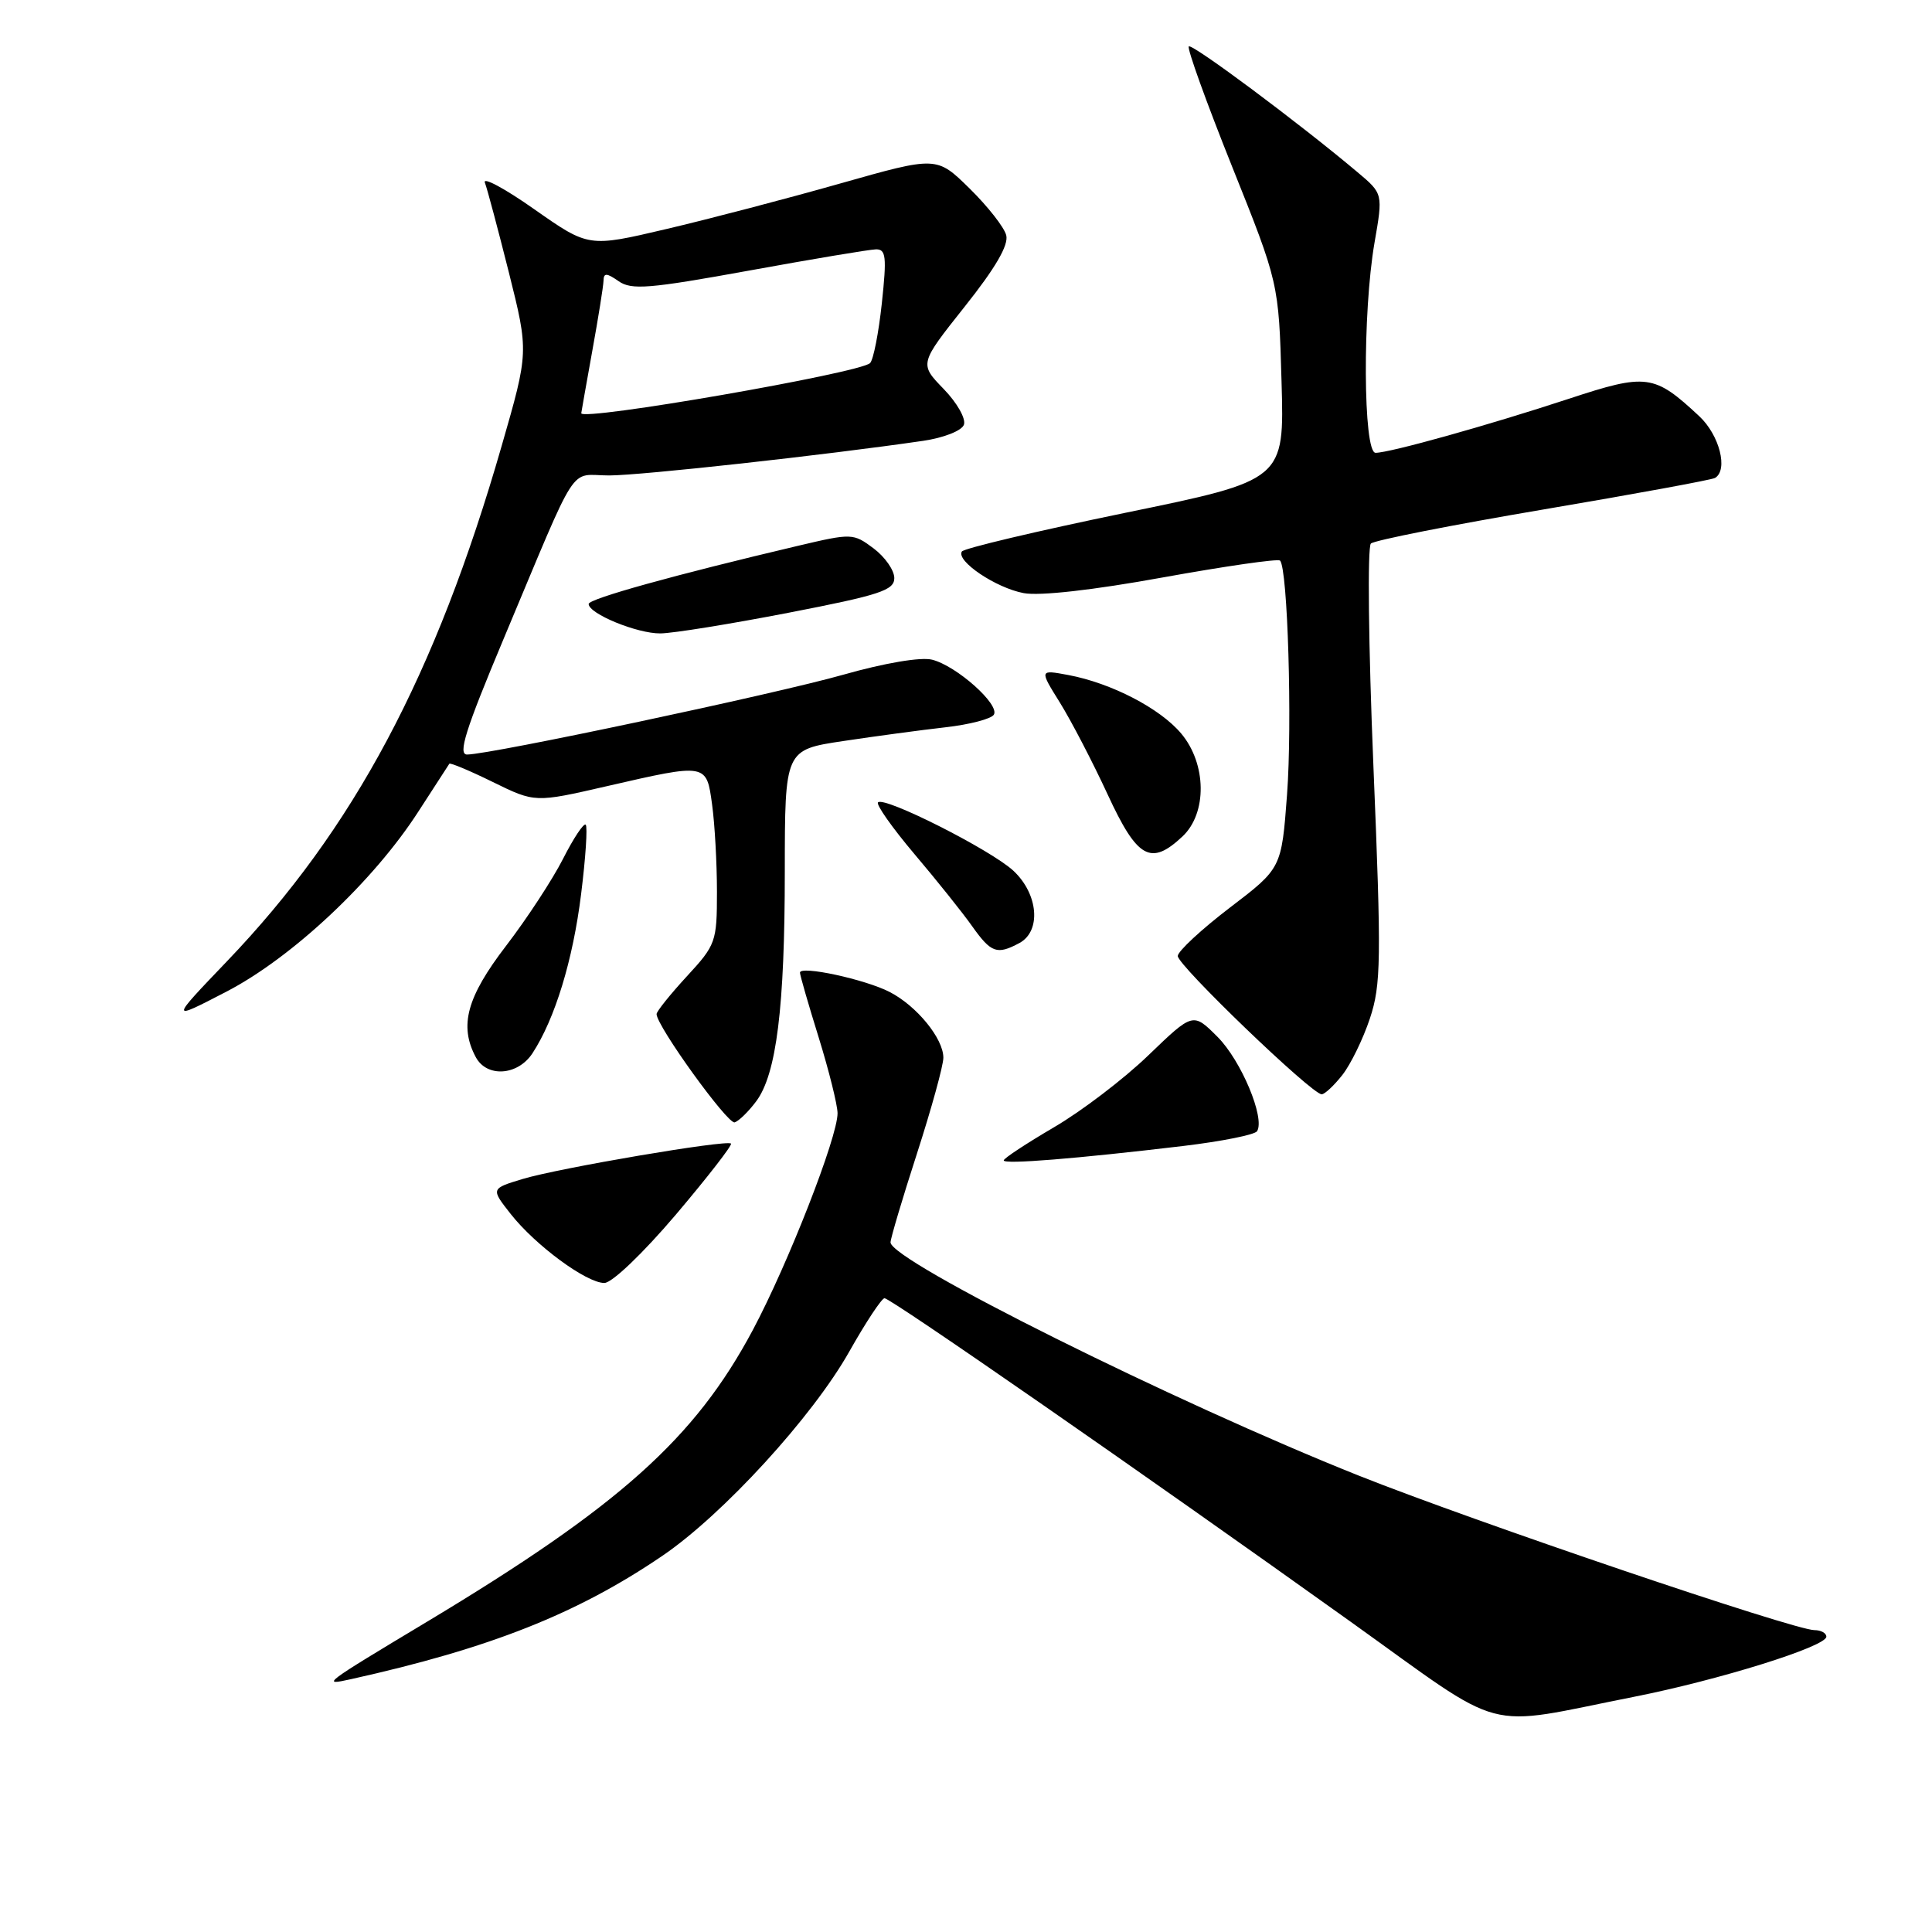 <?xml version="1.0" encoding="UTF-8" standalone="no"?>
<!DOCTYPE svg PUBLIC "-//W3C//DTD SVG 1.1//EN" "http://www.w3.org/Graphics/SVG/1.1/DTD/svg11.dtd" >
<svg xmlns="http://www.w3.org/2000/svg" xmlns:xlink="http://www.w3.org/1999/xlink" version="1.1" viewBox="0 0 256 256">
 <g >
 <path fill="currentColor"
d=" M 216.49 224.84 C 227.82 222.60 242.00 218.17 242.00 216.87 C 242.00 216.39 241.29 216.00 240.42 216.00 C 237.73 216.00 195.32 201.61 180.00 195.51 C 155.60 185.78 118.00 167.05 118.00 164.62 C 118.00 164.11 119.57 158.82 121.50 152.86 C 123.42 146.91 125.00 141.19 125.00 140.15 C 125.00 137.61 121.48 133.30 117.90 131.45 C 114.66 129.77 106.00 127.90 106.00 128.88 C 106.00 129.22 107.12 133.10 108.49 137.50 C 109.85 141.90 110.97 146.40 110.98 147.50 C 111.00 150.65 104.43 167.45 99.76 176.22 C 92.09 190.61 82.07 199.58 56.53 214.92 C 42.74 223.20 42.49 223.39 46.50 222.50 C 64.92 218.41 76.46 213.84 87.73 206.18 C 95.78 200.72 107.69 187.70 112.54 179.08 C 114.72 175.21 116.82 172.04 117.20 172.02 C 118.00 172.00 151.48 195.23 178.94 214.87 C 199.98 229.92 196.06 228.88 216.49 224.84 Z  M 89.55 160.95 C 93.77 155.97 97.06 151.73 96.86 151.53 C 96.31 150.99 74.11 154.76 69.26 156.22 C 65.03 157.50 65.03 157.50 67.67 160.86 C 70.95 165.02 77.70 170.00 80.08 170.00 C 81.09 170.00 85.18 166.09 89.55 160.95 Z  M 156.77 151.85 C 161.87 151.24 166.27 150.36 166.57 149.89 C 167.65 148.14 164.46 140.53 161.33 137.39 C 158.08 134.14 158.08 134.14 152.18 139.82 C 148.94 142.95 143.30 147.25 139.64 149.38 C 135.99 151.52 133.00 153.49 133.00 153.76 C 133.00 154.31 142.56 153.54 156.77 151.85 Z  M 100.20 145.93 C 102.89 142.33 103.99 133.48 103.99 115.42 C 104.00 99.35 104.00 99.35 111.75 98.19 C 116.01 97.55 122.10 96.73 125.28 96.37 C 128.46 96.01 131.34 95.26 131.69 94.70 C 132.51 93.36 126.74 88.22 123.50 87.41 C 122.01 87.04 117.25 87.84 111.75 89.40 C 102.73 91.96 65.10 99.95 61.90 99.98 C 60.64 100.00 61.67 96.72 66.69 84.75 C 76.88 60.48 75.25 63.00 80.73 63.00 C 84.97 62.99 109.31 60.31 122.34 58.41 C 125.05 58.01 127.42 57.08 127.72 56.29 C 128.02 55.50 126.84 53.40 125.04 51.54 C 121.81 48.21 121.81 48.21 127.82 40.64 C 131.91 35.50 133.67 32.47 133.33 31.17 C 133.06 30.11 130.87 27.33 128.47 24.97 C 124.11 20.69 124.11 20.69 111.31 24.32 C 104.26 26.32 93.88 29.04 88.24 30.36 C 77.99 32.77 77.99 32.77 70.83 27.75 C 66.90 24.98 63.93 23.39 64.25 24.20 C 64.56 25.01 65.99 30.39 67.44 36.15 C 70.06 46.63 70.06 46.63 66.48 59.06 C 57.72 89.50 46.88 109.84 30.06 127.39 C 22.50 135.29 22.50 135.29 30.00 131.40 C 38.70 126.89 49.52 116.74 55.46 107.50 C 57.59 104.20 59.42 101.37 59.54 101.20 C 59.66 101.04 62.27 102.13 65.32 103.63 C 70.89 106.36 70.89 106.36 80.38 104.18 C 93.70 101.12 93.61 101.11 94.36 106.64 C 94.71 109.19 95.00 114.38 95.00 118.16 C 95.00 124.80 94.86 125.20 91.00 129.38 C 88.80 131.77 87.00 134.02 87.00 134.37 C 87.00 135.95 96.44 149.02 97.35 148.72 C 97.92 148.53 99.20 147.27 100.20 145.93 Z  M 177.87 142.44 C 178.97 141.04 180.62 137.66 181.52 134.95 C 183.00 130.48 183.05 127.25 181.98 101.40 C 181.33 85.67 181.18 72.45 181.65 72.02 C 182.12 71.59 192.40 69.56 204.50 67.51 C 216.60 65.46 226.84 63.58 227.25 63.33 C 229.02 62.27 227.84 57.65 225.16 55.15 C 219.18 49.57 218.20 49.44 207.85 52.85 C 197.21 56.35 184.16 60.00 182.27 60.00 C 180.62 60.00 180.53 41.39 182.13 32.16 C 183.26 25.66 183.26 25.66 179.88 22.82 C 172.23 16.37 157.94 5.72 157.52 6.15 C 157.27 6.40 159.85 13.56 163.25 22.05 C 169.44 37.50 169.44 37.50 169.81 50.56 C 170.19 63.62 170.19 63.62 149.06 67.96 C 137.43 70.36 127.71 72.66 127.45 73.08 C 126.67 74.34 131.96 77.90 135.64 78.59 C 137.75 78.99 144.87 78.19 154.10 76.51 C 162.36 75.02 169.34 74.01 169.61 74.28 C 170.63 75.29 171.24 95.92 170.54 105.28 C 169.81 115.05 169.81 115.05 162.96 120.27 C 159.19 123.15 156.09 126.03 156.06 126.67 C 156.00 127.87 173.82 145.00 175.13 145.00 C 175.53 145.00 176.76 143.85 177.87 142.44 Z  M 70.55 139.57 C 73.53 135.02 75.92 127.21 77.00 118.47 C 77.60 113.68 77.87 109.54 77.61 109.28 C 77.35 109.02 76.00 111.05 74.61 113.79 C 73.22 116.53 69.81 121.74 67.04 125.35 C 61.85 132.12 60.82 135.92 63.04 140.07 C 64.50 142.81 68.60 142.54 70.55 139.57 Z  M 135.07 124.96 C 138.00 123.39 137.59 118.46 134.28 115.38 C 131.29 112.61 117.18 105.48 116.34 106.32 C 116.06 106.61 118.23 109.69 121.17 113.17 C 124.12 116.65 127.57 120.96 128.83 122.75 C 131.33 126.27 132.11 126.55 135.07 124.96 Z  M 156.69 110.83 C 159.97 107.74 159.89 101.21 156.51 97.19 C 153.70 93.85 147.25 90.51 141.54 89.44 C 137.72 88.73 137.72 88.73 140.45 93.11 C 141.95 95.53 144.79 100.99 146.76 105.25 C 150.70 113.78 152.48 114.78 156.69 110.83 Z  M 104.50 81.19 C 116.57 78.85 118.50 78.22 118.50 76.60 C 118.50 75.56 117.26 73.79 115.75 72.66 C 113.06 70.65 112.87 70.64 105.75 72.32 C 89.46 76.16 78.00 79.34 78.00 80.03 C 78.00 81.32 84.42 83.96 87.50 83.93 C 89.15 83.92 96.80 82.68 104.50 81.19 Z  M 77.02 54.75 C 77.03 54.61 77.69 50.90 78.48 46.50 C 79.28 42.10 79.95 37.91 79.97 37.19 C 79.99 36.14 80.38 36.15 81.97 37.26 C 83.67 38.45 86.01 38.26 99.22 35.86 C 107.62 34.33 115.20 33.06 116.06 33.04 C 117.40 33.01 117.51 34.01 116.85 40.16 C 116.43 44.09 115.73 47.67 115.29 48.11 C 113.97 49.43 76.93 55.86 77.02 54.75 Z "/>
</g>
</svg>